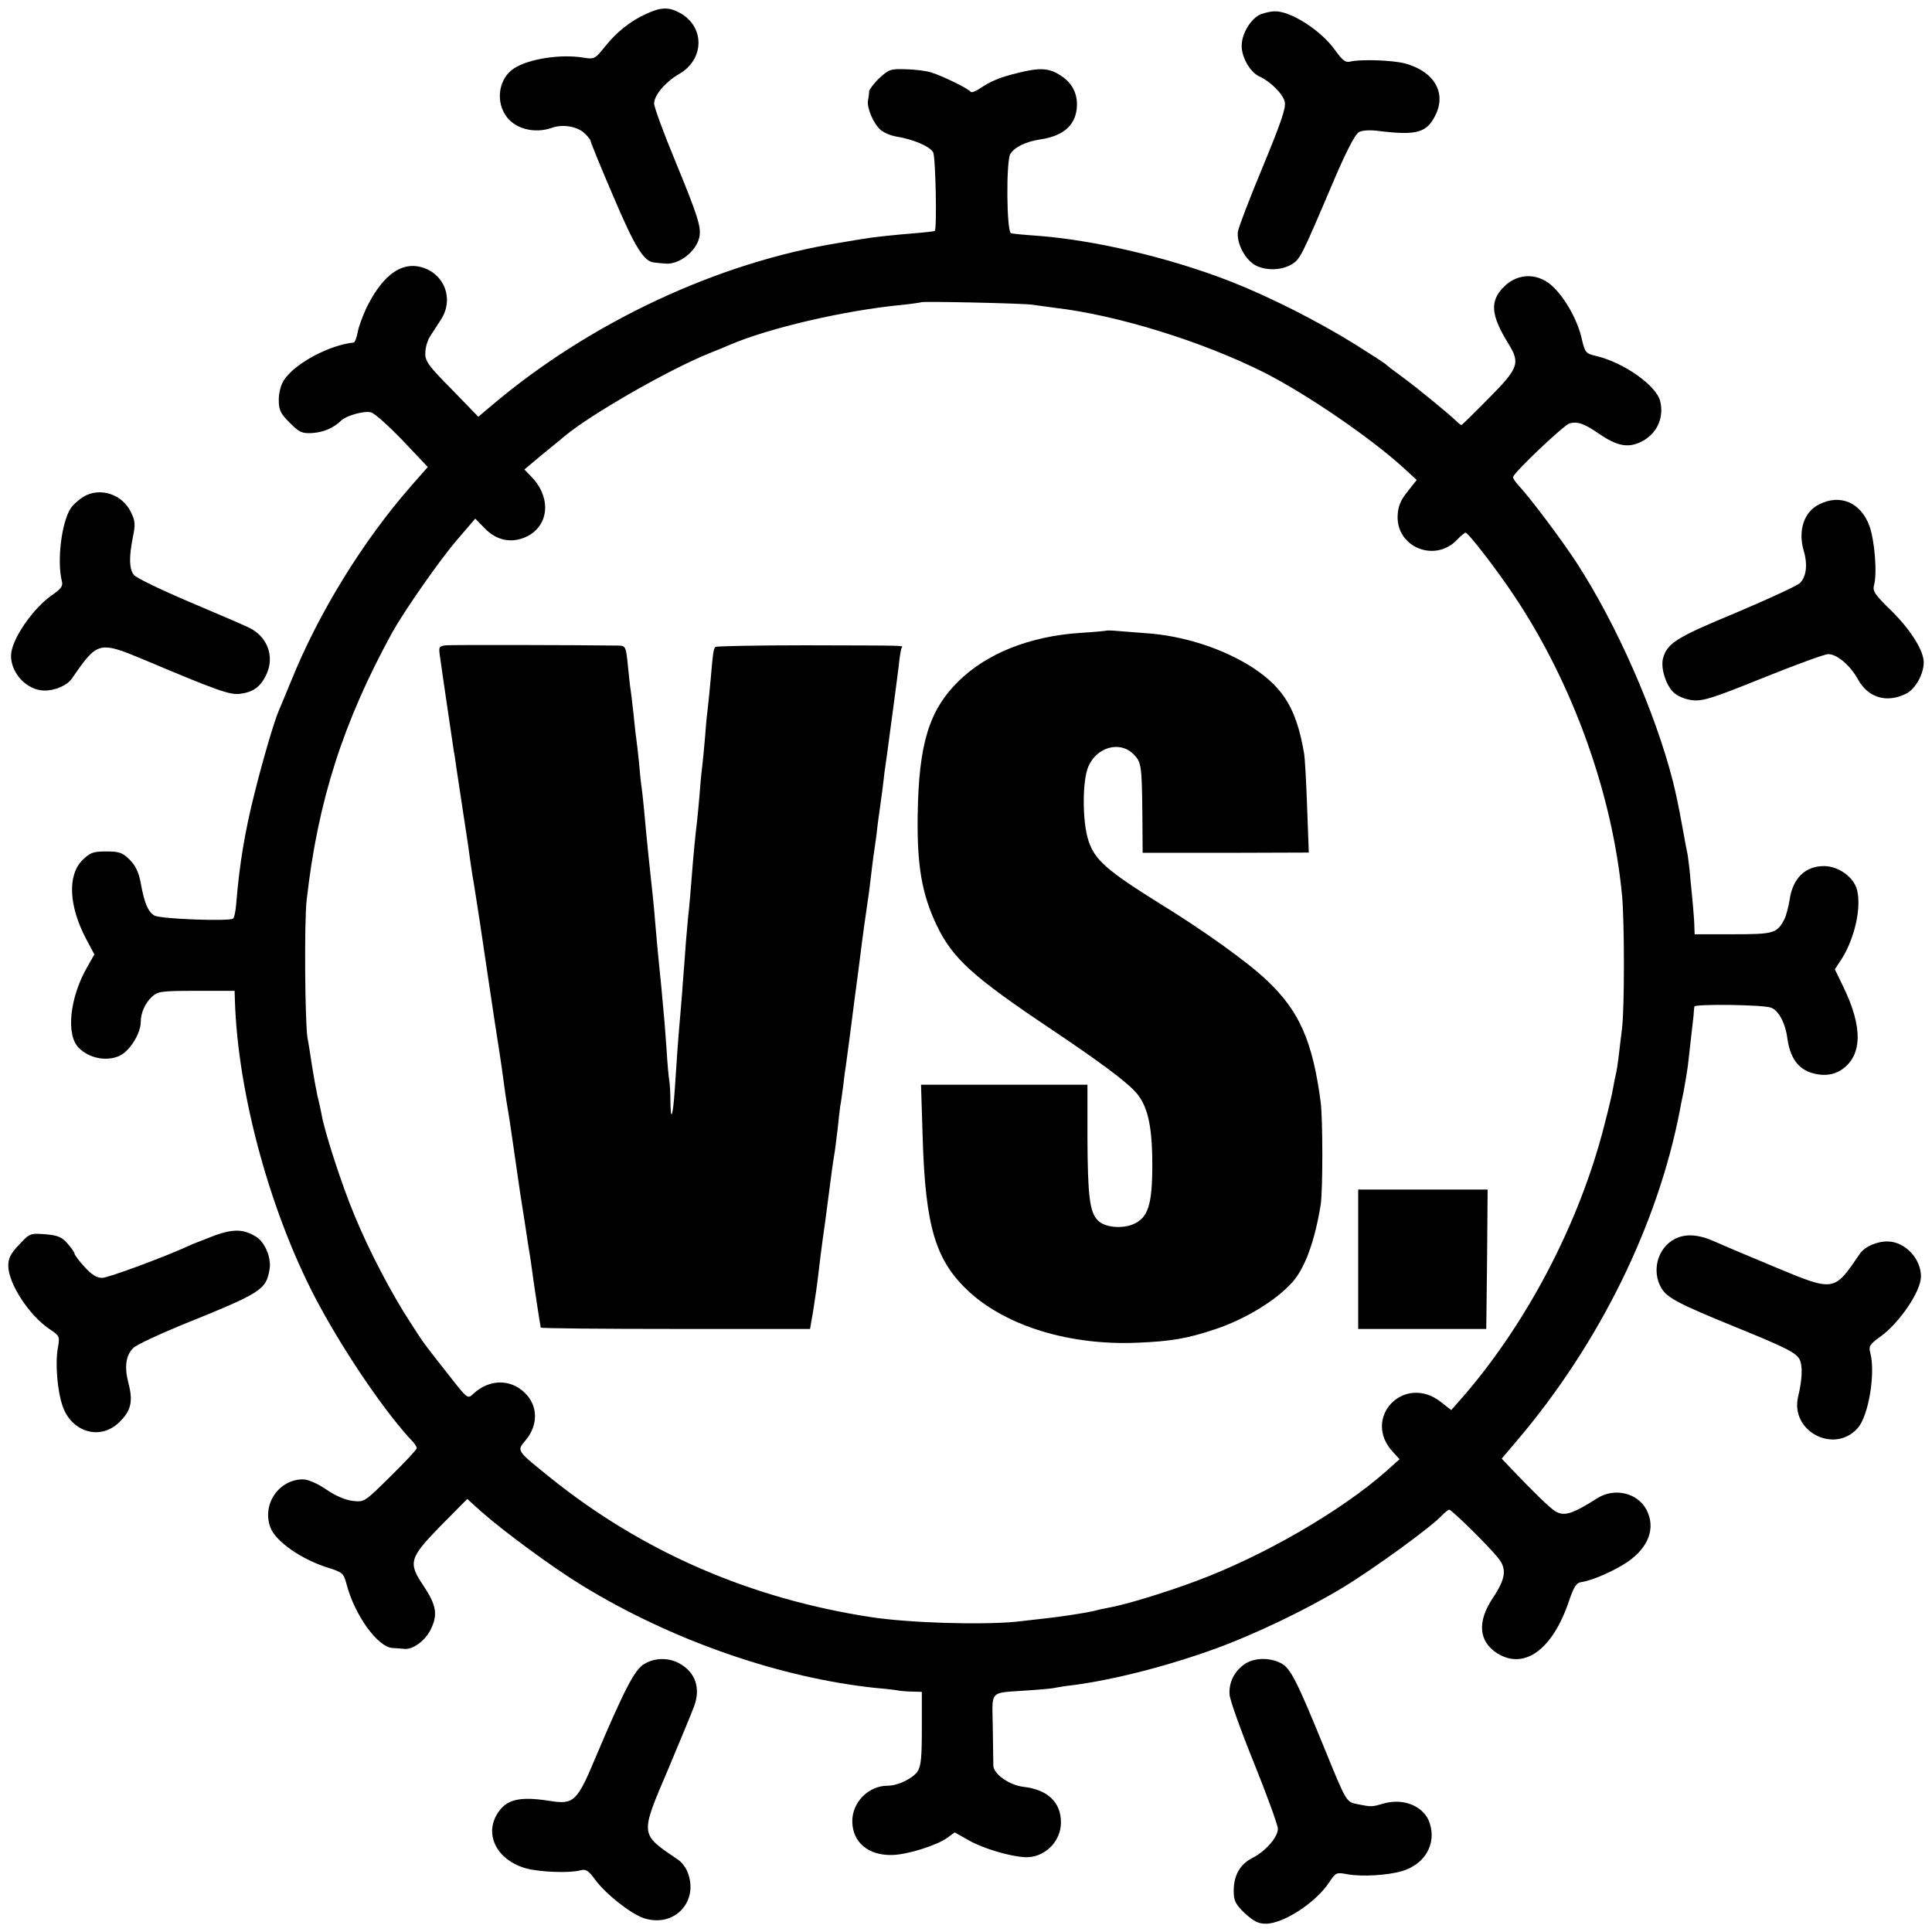 <?xml version="1.0" standalone="no"?>
<!DOCTYPE svg PUBLIC "-//W3C//DTD SVG 20010904//EN"
 "http://www.w3.org/TR/2001/REC-SVG-20010904/DTD/svg10.dtd">
<svg version="1.0" xmlns="http://www.w3.org/2000/svg"
 width="700pt" height="700pt" viewBox="0 0 700 700"
 preserveAspectRatio="xMidYMid meet">
<g transform="translate(0,700) scale(0.1,-0.1)"
fill="#000000" stroke="none">
<path d="M2342 6950 c-58 -26 -109 -67 -151 -120 -35 -44 -38 -45 -76 -39 -82
14 -200 -4 -253 -39 -52 -34 -67 -111 -32 -167 31 -51 105 -71 170 -48 38 14
91 5 117 -19 13 -12 23 -25 23 -29 0 -5 37 -95 82 -200 78 -184 111 -237 148
-240 8 -1 26 -3 40 -4 50 -5 113 44 124 96 7 37 -5 75 -88 277 -42 101 -76
194 -76 207 0 30 41 78 89 106 95 53 96 175 1 224 -38 20 -66 19 -118 -5z"/>
<path d="M4570 6949 c-34 -12 -69 -66 -71 -110 -3 -42 29 -100 64 -116 41 -19
85 -63 92 -92 5 -22 -14 -76 -80 -236 -48 -115 -88 -220 -90 -235 -5 -43 28
-104 67 -123 40 -19 95 -16 131 7 28 19 33 28 142 284 50 119 85 186 98 193
12 7 41 9 76 4 133 -16 170 -6 201 56 42 82 -3 160 -109 189 -45 12 -159 16
-198 7 -18 -5 -29 4 -57 43 -51 71 -161 141 -218 139 -13 0 -34 -5 -48 -10z"/>
<path d="M3186 6717 c-20 -19 -36 -41 -37 -48 0 -8 -2 -23 -4 -33 -5 -26 20
-85 46 -107 12 -10 38 -21 58 -24 61 -10 121 -36 132 -57 9 -17 14 -276 6
-285 -2 -1 -34 -5 -72 -8 -75 -6 -158 -15 -184 -20 -9 -1 -50 -8 -91 -15 -437
-70 -901 -287 -1256 -587 l-51 -43 -96 99 c-85 86 -97 102 -96 132 0 19 8 46
17 60 9 14 27 41 39 60 52 79 9 178 -84 194 -68 11 -132 -41 -186 -152 -13
-28 -28 -68 -31 -87 -4 -20 -10 -36 -14 -37 -89 -9 -214 -76 -253 -136 -11
-16 -19 -46 -19 -72 0 -37 6 -49 40 -83 35 -35 44 -39 82 -37 40 3 77 18 105
46 20 18 82 35 107 29 13 -3 64 -49 115 -102 l91 -96 -58 -66 c-176 -200 -338
-463 -437 -709 -20 -48 -40 -97 -45 -108 -16 -36 -60 -186 -89 -304 -34 -135
-54 -256 -65 -394 -2 -27 -7 -51 -11 -55 -11 -11 -265 -2 -286 11 -23 14 -36
45 -49 117 -7 39 -19 64 -40 85 -26 26 -38 30 -85 30 -48 0 -58 -4 -86 -31
-55 -55 -50 -166 13 -286 l30 -56 -25 -44 c-64 -110 -79 -247 -32 -294 38 -39
102 -51 149 -29 37 18 76 81 76 123 0 32 16 68 41 91 21 19 34 21 161 21 l138
0 1 -32 c10 -344 132 -787 306 -1108 102 -188 247 -398 341 -496 6 -7 12 -17
12 -21 0 -5 -43 -51 -95 -102 -94 -93 -95 -94 -137 -89 -27 3 -64 19 -97 42
-31 21 -65 36 -83 36 -88 0 -150 -91 -118 -175 19 -50 112 -115 208 -145 54
-17 57 -20 68 -61 29 -111 113 -228 167 -230 15 -1 33 -2 40 -3 31 -5 78 29
98 71 26 53 20 88 -27 158 -56 83 -51 100 62 216 l97 98 51 -46 c80 -71 262
-205 366 -268 325 -199 718 -335 1065 -371 39 -3 77 -8 85 -10 8 -1 30 -3 48
-3 l32 -1 0 -133 c0 -106 -3 -137 -16 -156 -19 -26 -71 -51 -108 -51 -70 0
-129 -61 -128 -130 1 -75 58 -123 144 -121 55 1 160 34 200 62 l27 20 53 -30
c52 -29 146 -57 202 -60 69 -3 130 55 130 126 0 73 -48 119 -136 129 -51 6
-108 46 -109 77 0 12 -1 75 -2 140 -2 136 -15 122 122 132 46 3 94 7 105 10
12 2 39 7 61 9 152 20 343 69 520 133 140 51 324 139 457 219 113 68 326 223
362 263 11 11 23 21 27 21 9 0 146 -135 178 -176 31 -39 26 -74 -19 -142 -59
-87 -53 -160 16 -203 98 -60 200 15 259 191 18 53 27 66 46 68 40 6 119 41
166 73 77 53 102 123 69 188 -32 62 -116 82 -178 43 -93 -59 -121 -67 -154
-47 -20 13 -74 65 -156 151 l-37 39 55 65 c297 349 510 781 590 1195 2 11 8
43 14 70 5 28 12 68 15 90 9 80 18 161 21 185 1 14 2 29 3 33 1 10 249 7 278
-4 27 -10 52 -56 59 -112 12 -83 50 -124 122 -131 27 -2 49 3 71 16 79 50 82
155 9 304 l-30 62 25 38 c48 77 72 188 55 251 -12 45 -66 84 -117 85 -70 1
-116 -44 -127 -123 -4 -24 -12 -56 -19 -70 -27 -51 -38 -54 -187 -54 l-138 0
-1 25 c0 14 -2 43 -4 65 -2 22 -6 70 -10 106 -3 37 -8 77 -10 90 -3 13 -10 51
-16 84 -20 110 -25 131 -38 185 -65 253 -204 568 -348 790 -54 83 -164 230
-210 280 -13 14 -22 28 -21 32 7 20 185 189 205 194 29 8 54 -1 110 -40 59
-40 98 -49 142 -30 61 26 92 87 76 151 -14 56 -131 139 -231 163 -39 9 -41 12
-53 62 -13 62 -57 143 -101 186 -53 54 -129 55 -181 3 -52 -52 -48 -102 16
-206 44 -71 37 -89 -71 -198 -52 -53 -97 -97 -99 -97 -2 0 -10 6 -17 13 -35
33 -139 118 -193 158 -33 24 -62 46 -65 50 -3 3 -54 36 -113 73 -132 82 -310
172 -448 226 -220 86 -496 151 -704 166 -44 3 -86 7 -92 9 -16 5 -18 257 -3
286 14 25 56 46 110 54 87 13 131 55 132 126 0 46 -21 83 -65 109 -39 24 -73
25 -152 5 -65 -16 -95 -29 -137 -57 -15 -10 -29 -15 -32 -10 -6 10 -101 57
-141 69 -16 6 -57 11 -91 12 -57 2 -63 0 -98 -32z m554 -821 c14 -2 50 -7 80
-11 227 -26 536 -122 761 -235 155 -79 383 -235 503 -344 l49 -45 -33 -42
c-25 -30 -34 -53 -36 -85 -7 -116 135 -175 216 -89 13 14 27 25 30 25 10 0
114 -135 177 -230 211 -316 355 -715 390 -1085 9 -94 9 -408 0 -480 -3 -27 -9
-72 -12 -100 -3 -27 -8 -57 -10 -65 -2 -8 -7 -31 -10 -50 -3 -19 -17 -79 -31
-132 -91 -362 -288 -736 -532 -1010 l-24 -27 -37 29 c-133 105 -289 -57 -174
-181 l24 -26 -48 -43 c-164 -145 -446 -308 -688 -398 -112 -42 -263 -88 -319
-97 -17 -3 -38 -8 -46 -10 -14 -4 -40 -9 -107 -19 -32 -5 -102 -13 -183 -22
-129 -12 -389 -4 -525 17 -437 67 -828 237 -1161 505 -123 99 -122 97 -91 134
48 56 47 127 -2 174 -53 51 -129 49 -186 -4 -21 -20 -21 -19 -93 73 -91 116
-80 100 -135 185 -66 101 -148 256 -202 387 -45 107 -109 303 -120 368 -3 17
-10 48 -15 67 -4 19 -13 67 -19 105 -6 39 -13 86 -17 105 -9 57 -12 419 -3
498 40 358 132 646 311 972 43 77 171 261 234 334 l66 77 34 -35 c41 -42 90
-54 141 -35 91 35 105 142 29 221 l-26 27 62 52 c35 28 72 59 84 69 95 79 377
241 524 300 30 12 64 26 75 31 143 61 414 124 620 144 39 4 71 9 73 10 5 4
372 -4 402 -9z"/>
<path d="M4008 4715 c-2 -1 -43 -5 -93 -8 -183 -12 -340 -74 -443 -176 -106
-105 -143 -226 -147 -481 -3 -187 15 -289 69 -403 58 -120 129 -185 416 -377
167 -112 263 -183 300 -222 47 -48 65 -122 65 -268 0 -145 -15 -193 -70 -216
-42 -17 -103 -11 -127 14 -30 30 -37 87 -38 300 l0 192 -301 0 -302 0 6 -192
c10 -326 47 -447 170 -560 137 -124 364 -193 606 -183 124 5 183 15 287 50
109 37 218 104 277 170 46 52 81 150 102 280 8 51 8 309 0 372 -29 220 -77
330 -195 441 -68 65 -228 180 -386 277 -194 121 -237 159 -260 228 -23 68 -23
218 -1 269 30 71 114 95 163 46 30 -29 31 -42 33 -220 l1 -138 301 0 301 1 -6
162 c-3 89 -8 178 -11 197 -27 158 -72 234 -180 307 -107 71 -255 120 -395
129 -36 3 -82 6 -102 8 -21 2 -39 2 -40 1z"/>
<path d="M1617 4662 c-27 -3 -28 -6 -23 -40 8 -59 46 -314 50 -342 3 -14 7
-43 10 -65 3 -22 15 -96 25 -165 11 -69 22 -145 25 -170 4 -25 8 -56 11 -70 2
-14 14 -86 25 -160 24 -161 48 -326 70 -465 5 -33 12 -80 15 -105 3 -25 8 -56
10 -70 7 -40 14 -84 19 -121 6 -40 17 -119 31 -214 5 -29 26 -166 30 -194 3
-14 12 -75 20 -135 9 -61 18 -120 20 -131 2 -11 4 -22 4 -25 1 -3 220 -5 489
-5 l487 0 12 70 c6 39 14 93 17 120 3 28 14 118 26 200 11 83 22 168 25 191 3
22 8 52 10 65 2 13 6 49 10 79 3 30 7 66 9 80 3 14 7 48 11 75 3 28 8 65 11
83 11 81 14 105 29 222 9 69 19 141 21 160 8 67 25 187 28 206 2 10 7 48 11
84 4 36 9 72 10 80 1 8 6 40 10 70 3 30 8 66 10 80 2 14 7 50 11 80 4 30 8 64
9 75 2 11 11 76 20 145 9 69 18 136 20 150 2 14 7 52 11 85 3 33 8 63 11 68 5
9 29 8 -350 9 -175 0 -321 -3 -325 -6 -7 -8 -9 -21 -17 -116 -4 -41 -8 -86
-10 -100 -2 -14 -7 -61 -10 -105 -4 -44 -8 -91 -10 -105 -2 -14 -7 -61 -10
-105 -4 -44 -8 -91 -10 -105 -4 -30 -13 -119 -20 -212 -3 -37 -7 -85 -9 -105
-3 -21 -7 -74 -11 -118 -3 -44 -8 -109 -11 -145 -2 -36 -7 -87 -9 -115 -8 -87
-14 -177 -20 -270 -7 -102 -15 -124 -16 -44 0 30 -2 62 -4 73 -2 10 -7 62 -10
115 -4 53 -8 110 -10 126 -1 17 -6 62 -9 100 -4 39 -9 88 -11 110 -2 22 -7 72
-10 110 -6 76 -10 111 -25 250 -5 50 -12 119 -15 155 -3 36 -8 79 -10 95 -3
17 -7 59 -10 95 -4 36 -8 74 -10 86 -2 11 -6 52 -10 90 -4 38 -9 76 -10 84 -2
8 -6 48 -10 88 -7 69 -8 72 -34 73 -142 2 -602 3 -624 1z"/>
<path d="M4921 2437 l0 -252 232 0 232 0 3 253 2 252 -234 0 -235 0 0 -253z"/>
<path d="M302 5200 c-17 -11 -38 -29 -46 -42 -33 -51 -50 -190 -32 -263 5 -18
-2 -28 -34 -50 -72 -50 -150 -164 -150 -221 0 -64 57 -124 119 -126 39 -1 84
18 102 44 92 134 97 136 260 68 268 -113 311 -128 348 -124 48 6 75 25 96 70
31 65 4 138 -63 170 -20 10 -119 52 -220 95 -101 43 -190 86 -197 96 -17 22
-18 62 -4 135 10 47 9 61 -6 91 -31 67 -113 93 -173 57z"/>
<path d="M6592 5173 c-56 -27 -78 -95 -57 -168 15 -49 10 -94 -13 -117 -10
-10 -114 -58 -232 -108 -220 -91 -250 -111 -265 -167 -8 -35 11 -96 39 -122
15 -14 42 -25 68 -28 38 -4 73 7 256 81 117 47 223 86 236 86 32 0 80 -41 108
-92 37 -66 103 -86 173 -52 34 16 65 71 65 114 0 43 -47 117 -115 185 -62 60
-71 73 -65 95 12 43 2 164 -17 215 -31 84 -105 116 -181 78z"/>
<path d="M779 2524 c-35 -14 -73 -28 -84 -33 -92 -43 -303 -121 -325 -121 -20
0 -38 12 -64 40 -20 22 -36 43 -36 48 0 4 -11 20 -25 36 -21 24 -35 30 -80 34
-55 4 -57 4 -95 -37 -31 -32 -40 -50 -40 -77 0 -64 76 -181 150 -230 36 -24
37 -26 30 -66 -11 -58 -2 -161 18 -216 34 -92 136 -121 203 -56 44 42 52 76
34 144 -15 58 -9 100 18 126 12 12 90 48 172 82 295 119 309 128 322 205 6 41
-17 96 -49 116 -45 28 -82 29 -149 5z"/>
<path d="M6068 2511 c-63 -33 -85 -117 -48 -179 22 -35 62 -56 265 -139 185
-75 222 -94 235 -118 12 -23 10 -73 -5 -135 -30 -126 131 -210 216 -114 40 45
65 202 45 274 -6 22 -1 30 38 58 69 50 146 164 146 217 0 65 -57 125 -119 127
-39 1 -84 -18 -102 -44 -95 -139 -91 -139 -310 -48 -96 40 -193 81 -217 92
-59 26 -105 29 -144 9z"/>
<path d="M2334 971 c-35 -21 -72 -93 -175 -336 -68 -163 -80 -174 -167 -160
-108 17 -156 6 -188 -43 -52 -79 -3 -173 104 -202 50 -13 155 -17 193 -7 22 6
30 1 55 -33 38 -52 129 -124 177 -140 111 -36 202 62 157 170 -6 14 -20 33
-32 41 -141 96 -140 87 -37 329 45 107 88 211 95 231 22 62 4 117 -49 149 -41
25 -93 25 -133 1z"/>
<path d="M4507 969 c-37 -28 -55 -66 -52 -109 1 -19 41 -131 89 -249 47 -117
86 -224 86 -237 0 -30 -43 -80 -91 -105 -46 -23 -69 -63 -69 -120 0 -36 6 -48
40 -81 32 -29 49 -38 76 -38 64 0 181 76 230 150 24 36 26 37 67 29 53 -9 144
-4 198 12 82 25 124 98 99 174 -20 60 -93 91 -165 71 -45 -13 -45 -13 -96 -3
-42 9 -39 3 -123 209 -98 240 -121 285 -155 302 -42 22 -100 20 -134 -5z"/>
</g>
</svg>
